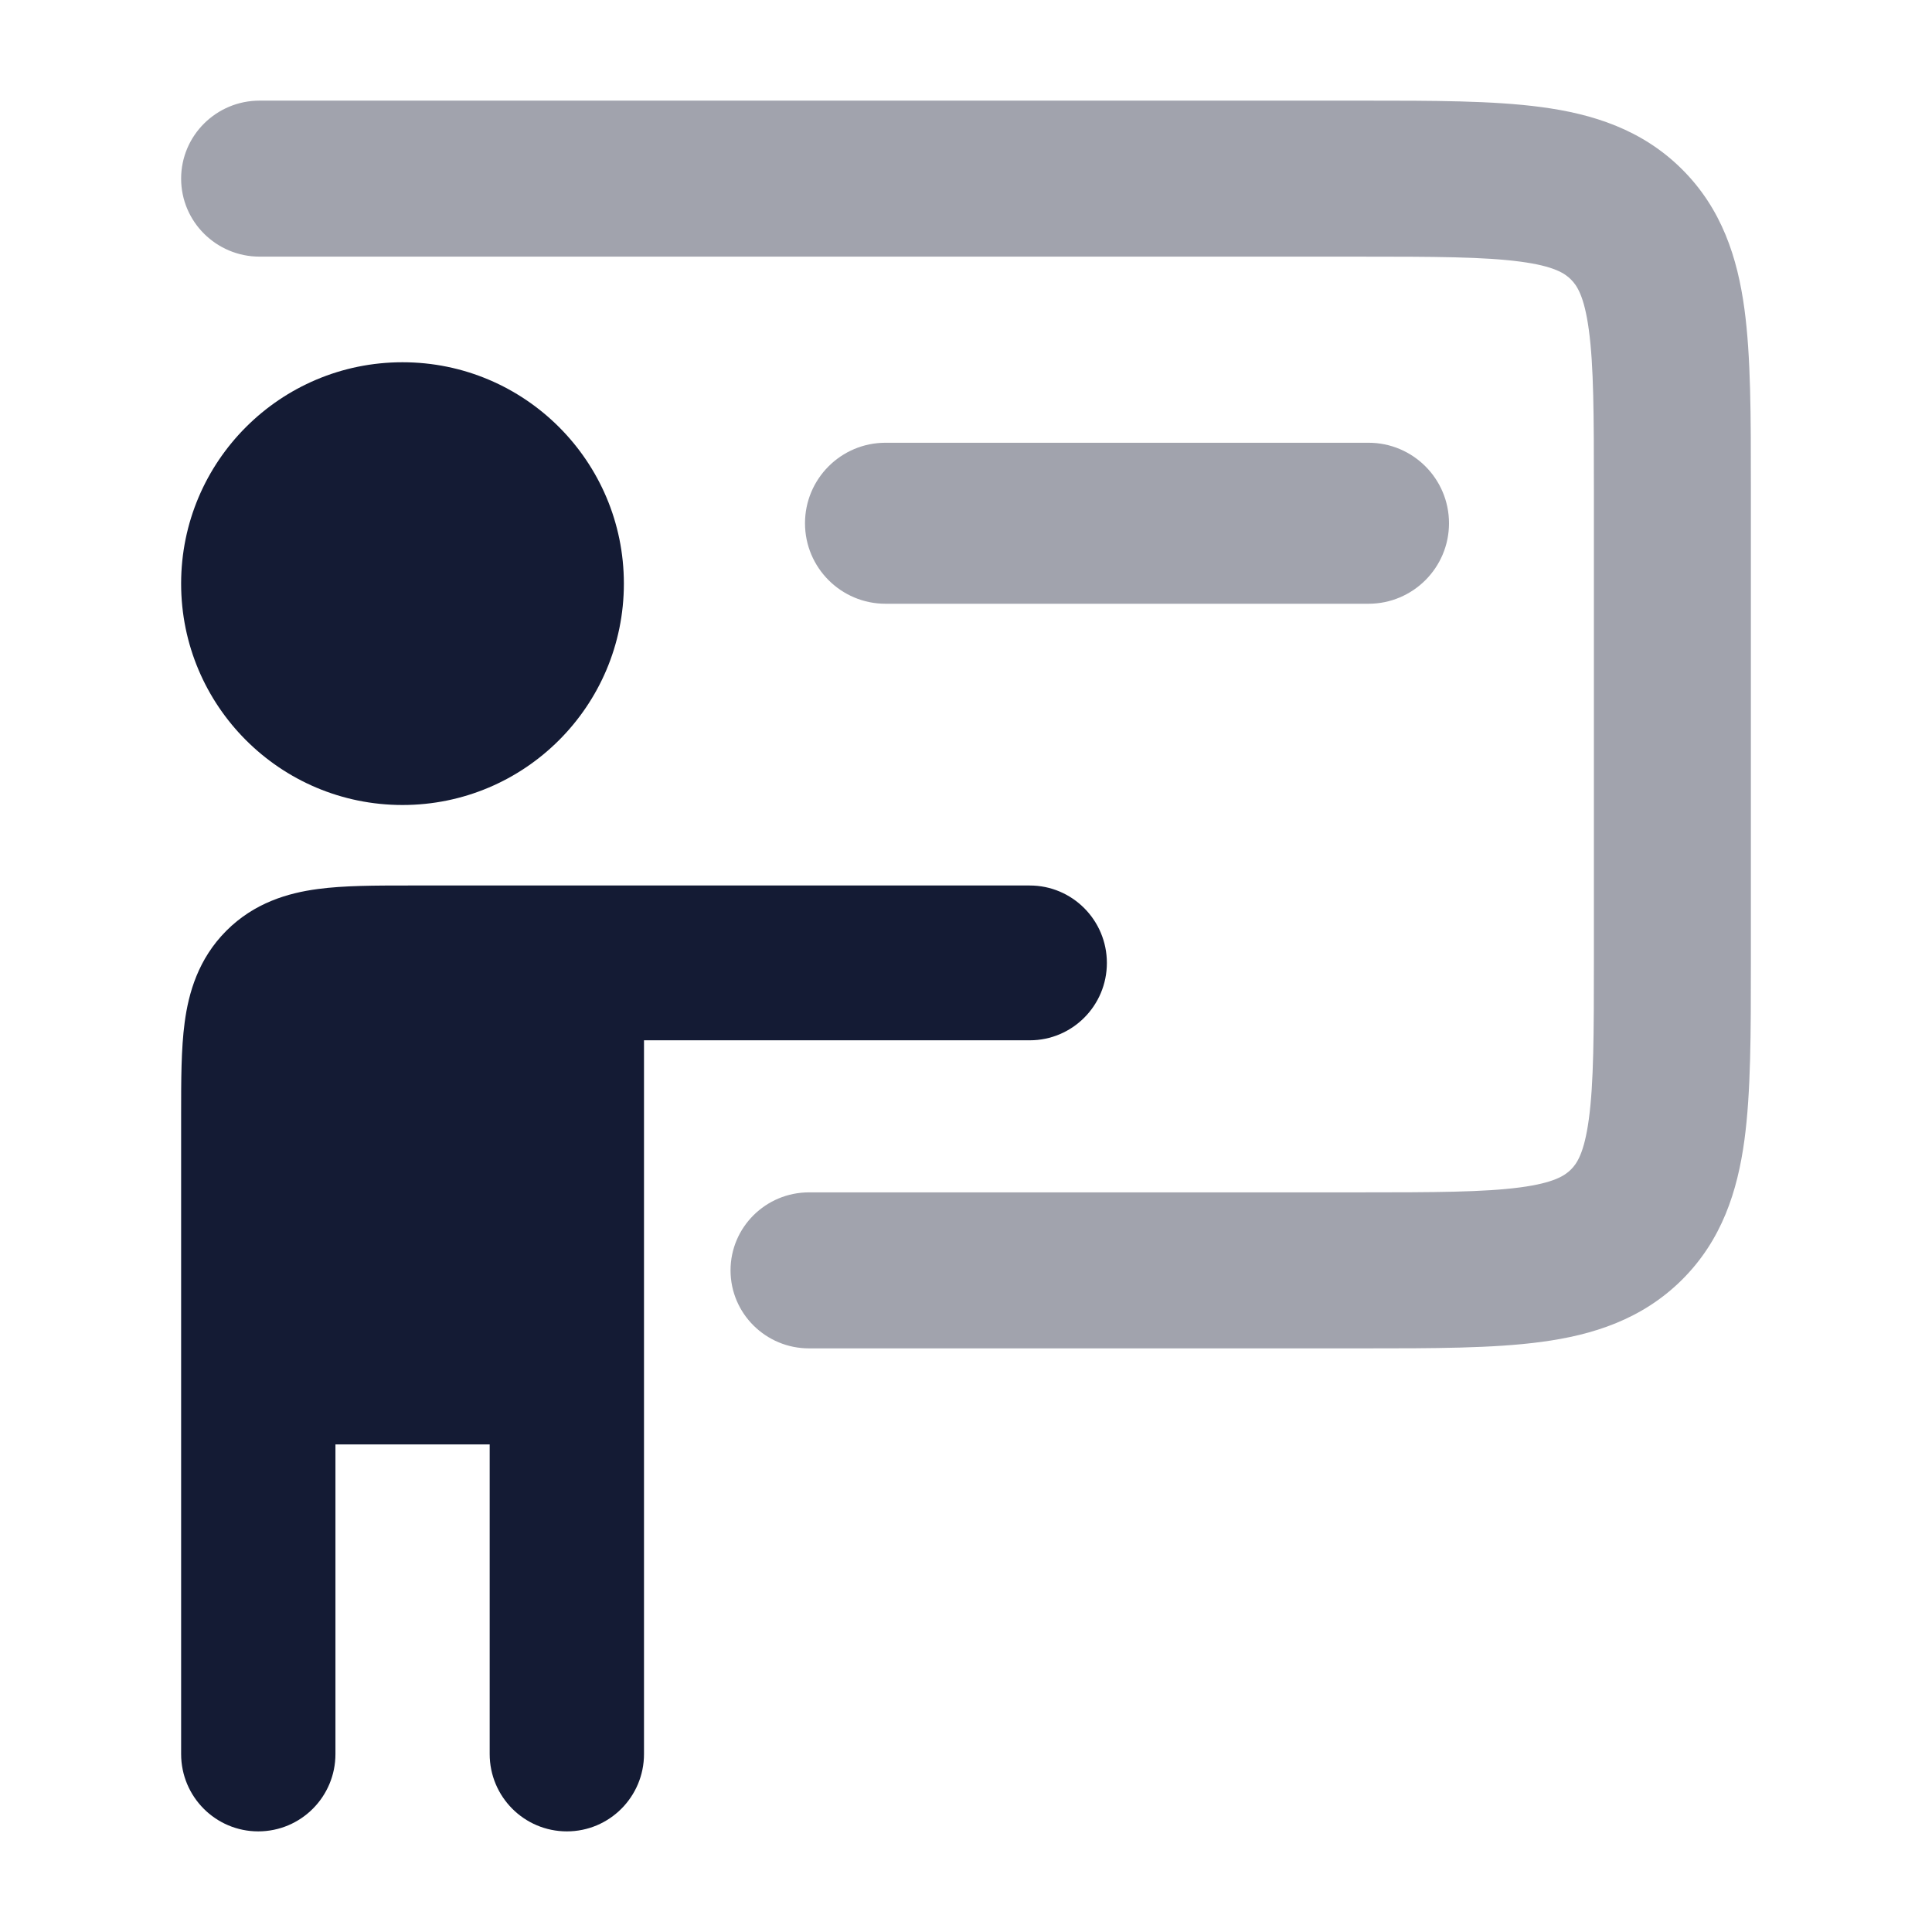 <svg width="24" height="24" viewBox="0 0 24 24" fill="none" xmlns="http://www.w3.org/2000/svg">
<path opacity="0.4" fill-rule="evenodd" clip-rule="evenodd" d="M18.885 3.25C18.434 3.19 17.822 3.188 16.875 3.188H3.225C2.687 3.188 2.25 2.754 2.25 2.219C2.25 1.684 2.687 1.25 3.225 1.25L16.939 1.25C17.803 1.25 18.548 1.25 19.145 1.33C19.784 1.415 20.396 1.607 20.893 2.101C21.39 2.595 21.584 3.204 21.67 3.839C21.75 4.431 21.75 5.171 21.75 6.03V11.97C21.75 12.829 21.75 13.569 21.67 14.161C21.584 14.796 21.39 15.405 20.893 15.899C20.396 16.392 19.784 16.585 19.145 16.67C18.548 16.75 17.803 16.75 16.939 16.75L10.05 16.75C9.512 16.75 9.075 16.316 9.075 15.781C9.075 15.246 9.512 14.812 10.05 14.812H16.875C17.822 14.812 18.434 14.81 18.885 14.75C19.308 14.694 19.44 14.602 19.514 14.529C19.589 14.455 19.68 14.323 19.737 13.903C19.798 13.455 19.8 12.847 19.8 11.906V6.094C19.8 5.153 19.798 4.545 19.737 4.097C19.68 3.677 19.589 3.545 19.514 3.471C19.44 3.397 19.308 3.306 18.885 3.25Z" fill="#141B34"/>
<path opacity="0.4" fill-rule="evenodd" clip-rule="evenodd" d="M10 6.5C10 5.948 10.448 5.5 11 5.5H17C17.552 5.5 18 5.948 18 6.5C18 7.052 17.552 7.5 17 7.5H11C10.448 7.5 10 7.052 10 6.5Z" fill="#141B34"/>
<path d="M12.792 11C13.321 11 13.75 11.431 13.75 11.962C13.75 12.493 13.321 12.923 12.792 12.923H8L8 21.789C8 22.32 7.571 22.75 7.042 22.75C6.512 22.75 6.083 22.32 6.083 21.789V17.943H4.167V21.789C4.167 22.32 3.738 22.75 3.208 22.75C2.679 22.75 2.25 22.32 2.25 21.789L2.25 13.832C2.25 13.425 2.25 13.028 2.294 12.701C2.343 12.333 2.463 11.912 2.811 11.563C3.159 11.214 3.579 11.093 3.946 11.044C4.272 11 4.666 11 5.073 11L12.792 11Z" fill="#141B34"/>
<path d="M2.25 7.25C2.25 5.731 3.481 4.5 5 4.5C6.519 4.5 7.75 5.731 7.75 7.25C7.75 8.769 6.519 10 5 10C3.481 10 2.25 8.769 2.25 7.25Z" fill="#141B34"/>
</svg>
